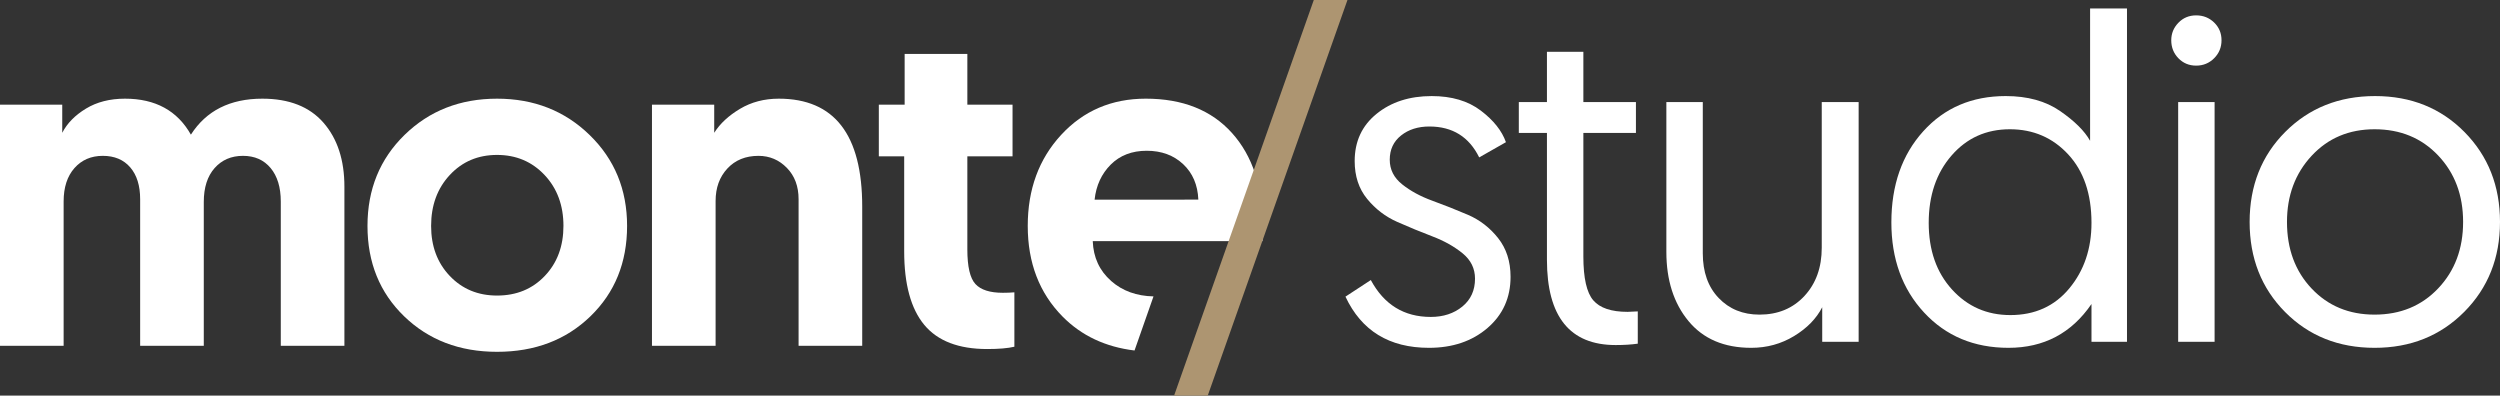 <?xml version="1.0" encoding="utf-8"?>
<!-- Generator: Adobe Illustrator 16.0.0, SVG Export Plug-In . SVG Version: 6.00 Build 0)  -->
<!DOCTYPE svg PUBLIC "-//W3C//DTD SVG 1.1//EN" "http://www.w3.org/Graphics/SVG/1.1/DTD/svg11.dtd">
<svg version="1.1" id="Layer_1" xmlns="http://www.w3.org/2000/svg" xmlns:xlink="http://www.w3.org/1999/xlink" x="0px" y="0px"
	 width="325.319px" height="51.48px" viewBox="0 0 325.319 51.48" enable-background="new 0 0 325.319 51.48" xml:space="preserve">
<rect x="0" y="0" width="325.319" height="51.48" fill="#333333" stroke="none"/>
<g>
	<g>
		<path fill="none" d="M64.68,20.16c-2.48,0-4.53,0.87-6.149,2.61c-1.621,1.739-2.431,3.95-2.431,6.63c0,2.64,0.81,4.81,2.431,6.51
			c1.619,1.7,3.669,2.55,6.149,2.55c2.521,0,4.591-0.85,6.21-2.55c1.62-1.7,2.43-3.87,2.43-6.51c0-2.68-0.82-4.891-2.459-6.63
			C69.22,21.03,67.159,20.16,64.68,20.16z"/>
		<path fill="none" d="M149.219,19.62c-1.92,0-3.479,0.6-4.681,1.8c-1.199,1.2-1.9,2.721-2.1,4.56h13.5
			c-0.08-1.92-0.74-3.459-1.98-4.619S151.139,19.62,149.219,19.62z"/>
		<path fill="#FFFFFF" d="M34.14,12.84c-4.199,0-7.301,1.56-9.3,4.681c-1.761-3.121-4.62-4.681-8.58-4.681
			c-1.96,0-3.65,0.431-5.069,1.29C9.77,14.991,8.739,16.04,8.1,17.28v-3.66H0V45h8.28V26.22c0-1.839,0.469-3.289,1.41-4.35
			c0.938-1.06,2.169-1.59,3.689-1.59c1.52,0,2.709,0.5,3.57,1.5c0.859,1,1.289,2.38,1.289,4.14V45h8.28V26.28
			c0-1.88,0.47-3.35,1.41-4.41c0.939-1.06,2.169-1.59,3.69-1.59c1.52,0,2.719,0.53,3.6,1.59c0.879,1.061,1.32,2.511,1.32,4.35V45
			h8.279V24.3c0-3.48-0.91-6.26-2.729-8.34C40.269,13.881,37.62,12.84,34.14,12.84z"/>
		<path fill="#FFFFFF" d="M64.68,12.84c-4.8,0-8.811,1.57-12.03,4.71c-3.22,3.141-4.83,7.09-4.83,11.851
			c0,4.76,1.59,8.68,4.771,11.76s7.21,4.62,12.09,4.62c4.92,0,8.97-1.54,12.149-4.62c3.181-3.08,4.771-7,4.771-11.76
			c0-4.72-1.62-8.66-4.86-11.82C73.5,14.421,69.479,12.84,64.68,12.84z M70.89,35.91c-1.619,1.7-3.689,2.55-6.21,2.55
			c-2.48,0-4.53-0.85-6.149-2.55c-1.621-1.7-2.431-3.87-2.431-6.51c0-2.68,0.81-4.891,2.431-6.63c1.619-1.74,3.669-2.61,6.149-2.61
			c2.479,0,4.54,0.87,6.181,2.61c1.639,1.739,2.459,3.95,2.459,6.63C73.319,32.04,72.51,34.21,70.89,35.91z"/>
		<path fill="#FFFFFF" d="M101.339,12.84c-1.881,0-3.561,0.44-5.039,1.32c-1.48,0.88-2.602,1.92-3.361,3.12v-3.66h-8.1V45h8.28
			V26.16c0-1.72,0.51-3.13,1.53-4.229c1.02-1.101,2.369-1.65,4.05-1.65c1.44,0,2.67,0.52,3.69,1.56c1.02,1.041,1.529,2.4,1.529,4.08
			V45h8.28V26.88C112.199,17.521,108.579,12.84,101.339,12.84z"/>
		<path fill="#FFFFFF" d="M126.929,36.96c-0.7-0.76-1.05-2.26-1.05-4.5V20.34h5.88v-6.72h-5.88v-6.6h-8.16v6.6h-3.36v6.72h3.301
			V32.7c0,4.28,0.869,7.47,2.609,9.569c1.74,2.101,4.471,3.15,8.189,3.15c1.521,0,2.701-0.101,3.541-0.3v-7.08
			c-0.441,0.04-0.94,0.06-1.5,0.06C128.819,38.1,127.628,37.721,126.929,36.96z"/>
		<path fill="#FFFFFF" d="M164.339,29.58c0-5.199-1.341-9.29-4.02-12.271c-2.682-2.979-6.42-4.47-11.221-4.47
			c-4.439,0-8.11,1.57-11.01,4.71c-2.9,3.141-4.35,7.09-4.35,11.851c0,4.8,1.509,8.729,4.529,11.79c2.47,2.502,5.6,3.964,9.367,4.42
			l2.469-7.04c-2.205-0.048-4.043-0.71-5.506-2c-1.521-1.34-2.32-3.069-2.4-5.19h22.08C164.317,30.98,164.339,30.381,164.339,29.58z
			 M142.438,25.979c0.199-1.839,0.9-3.359,2.1-4.56c1.201-1.2,2.761-1.8,4.681-1.8s3.499,0.58,4.739,1.74s1.9,2.699,1.98,4.619
			H142.438z"/>
	</g>
	<g>
		<path fill="#AD9571" d="M152.78,51.48L170.96,0h4.381L157.16,51.48H152.78z"/>
	</g>
	<g>
		<path fill="#FFFFFF" d="M175.081,38.601l3.3-2.16c1.72,3.2,4.319,4.8,7.8,4.8c1.64,0,3.01-0.45,4.11-1.35
			c1.1-0.9,1.649-2.109,1.649-3.63c0-1.32-0.539-2.42-1.619-3.3s-2.381-1.61-3.9-2.19c-1.521-0.579-3.051-1.209-4.59-1.89
			c-1.541-0.68-2.85-1.681-3.93-3.001c-1.08-1.319-1.621-2.959-1.621-4.919c0-2.56,0.95-4.61,2.851-6.15
			c1.899-1.54,4.29-2.31,7.17-2.31c2.6,0,4.729,0.63,6.39,1.89c1.66,1.26,2.75,2.63,3.271,4.11l-3.479,1.98
			c-1.32-2.679-3.48-4.02-6.48-4.02c-1.48,0-2.711,0.39-3.689,1.17c-0.981,0.78-1.471,1.83-1.471,3.15c0,1.281,0.54,2.351,1.62,3.21
			c1.08,0.861,2.39,1.57,3.93,2.13c1.54,0.561,3.08,1.17,4.62,1.83c1.539,0.66,2.85,1.671,3.93,3.03
			c1.08,1.36,1.621,3.04,1.621,5.04c0,2.721-1.001,4.94-3,6.66c-2.002,1.72-4.541,2.58-7.621,2.58
			C180.78,45.261,177.16,43.04,175.081,38.601z"/>
		<path fill="#FFFFFF" d="M201.3,13.28V6.74h4.74v6.54h6.84v4.02h-6.84v16.081c0,2.8,0.43,4.7,1.291,5.699
			c0.859,1.001,2.349,1.5,4.469,1.5l1.32-0.06v4.2c-0.84,0.12-1.8,0.18-2.88,0.18c-5.96,0-8.94-3.699-8.94-11.1V17.3h-3.66v-4.02
			H201.3z"/>
		<path fill="#FFFFFF" d="M227.88,45.261c-3.52,0-6.24-1.16-8.16-3.48c-1.92-2.319-2.88-5.319-2.88-9v-19.5h4.74v19.681
			c0,2.439,0.69,4.38,2.069,5.819c1.381,1.44,3.15,2.16,5.311,2.16c2.4,0,4.35-0.81,5.85-2.43s2.25-3.71,2.25-6.271V13.28h4.801
			v31.2h-4.74v-4.5c-0.76,1.48-1.98,2.73-3.66,3.75S229.92,45.261,227.88,45.261z"/>
		<path fill="#FFFFFF" d="M276.78,1.101v43.38h-4.62v-4.92c-2.601,3.801-6.2,5.7-10.8,5.7c-4.48,0-8.141-1.53-10.98-4.59
			c-2.84-3.061-4.26-6.97-4.26-11.73c0-4.839,1.38-8.79,4.141-11.85c2.76-3.06,6.339-4.59,10.739-4.59c2.84,0,5.2,0.65,7.08,1.95
			c1.88,1.3,3.181,2.59,3.899,3.87V1.101H276.78z M272.16,29c0-3.759-1.011-6.729-3.03-8.91c-2.02-2.18-4.551-3.27-7.59-3.27
			c-3.08,0-5.609,1.14-7.59,3.42c-1.98,2.28-2.971,5.201-2.971,8.76c0,3.562,1.01,6.45,3.031,8.671
			c2.019,2.22,4.549,3.329,7.59,3.329c3.199,0,5.76-1.159,7.68-3.479C271.2,35.201,272.16,32.36,272.16,29z"/>
		<path fill="#FFFFFF" d="M282.54,5.24c0-0.879,0.31-1.64,0.93-2.28C284.09,2.321,284.86,2,285.78,2s1.699,0.31,2.34,0.93
			c0.64,0.621,0.961,1.39,0.961,2.31c0,0.921-0.321,1.701-0.961,2.34c-0.641,0.64-1.42,0.96-2.34,0.96s-1.69-0.32-2.311-0.96
			C282.85,6.941,282.54,6.161,282.54,5.24z M283.44,44.48v-31.2h4.74v31.2H283.44z"/>
		<path fill="#FFFFFF" d="M297.36,40.61c-3.081-3.1-4.621-7.01-4.621-11.729s1.551-8.63,4.65-11.73c3.1-3.099,6.99-4.65,11.67-4.65
			s8.56,1.56,11.641,4.68c3.079,3.12,4.619,7.02,4.619,11.7c0,4.68-1.551,8.58-4.649,11.699c-3.101,3.12-6.99,4.681-11.67,4.681
			C304.319,45.261,300.439,43.711,297.36,40.61z M297.6,28.881c0,3.52,1.069,6.41,3.21,8.67c2.14,2.26,4.869,3.39,8.19,3.39
			c3.36,0,6.12-1.14,8.28-3.42s3.239-5.16,3.239-8.64c0-3.48-1.079-6.36-3.239-8.641c-2.16-2.28-4.92-3.42-8.28-3.42
			c-3.321,0-6.051,1.15-8.19,3.45C298.669,22.571,297.6,25.441,297.6,28.881z"/>
	</g>
</g>
</svg>
